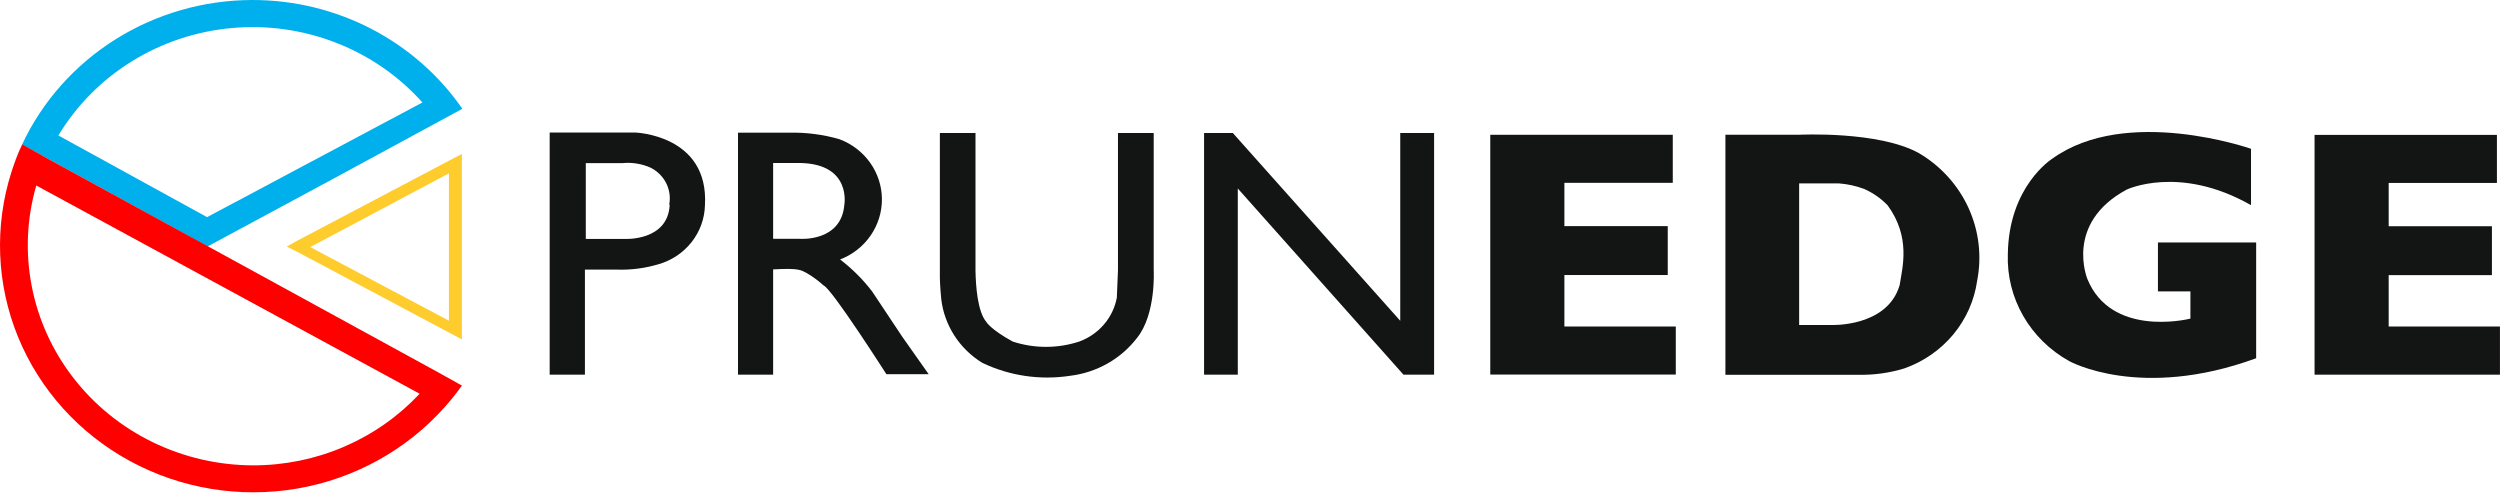 <svg width="91" height="18" viewBox="0 0 91 18" fill="none" xmlns="http://www.w3.org/2000/svg">
<g clip-path="url(#clip0_2720_68612)">
<path d="M0.496 5.999L0.803 5.262C0.687 5.504 0.588 5.753 0.496 5.999ZM9.189 1.85053e-06C7.421 0.002 5.691 0.499 4.204 1.432C2.717 2.365 1.537 3.694 0.803 5.262L6.567 8.426L7.553 8.974L7.789 8.845L12.251 6.443L12.314 6.408L16.83 3.96C15.986 2.74 14.849 1.741 13.516 1.05C12.184 0.36 10.698 -0.001 9.189 1.85053e-06ZM7.537 7.904L2.125 4.931C2.783 3.838 3.699 2.914 4.796 2.234C5.893 1.554 7.14 1.138 8.434 1.021C9.729 0.903 11.033 1.088 12.24 1.559C13.447 2.03 14.522 2.774 15.376 3.73L7.537 7.904Z" fill="#00B0ED"/>
<path d="M15.929 13.542L1.694 5.751L0.809 5.254C0.657 5.581 0.526 5.917 0.417 6.259C-0.212 8.23 -0.127 10.351 0.658 12.268C1.444 14.184 2.882 15.779 4.732 16.783C6.581 17.788 8.728 18.141 10.813 17.785C12.898 17.428 14.794 16.382 16.182 14.824C16.408 14.573 16.619 14.309 16.814 14.035L15.929 13.542ZM9.219 16.939C7.95 16.937 6.699 16.649 5.563 16.098C4.428 15.546 3.438 14.745 2.673 13.758C1.908 12.772 1.388 11.626 1.154 10.41C0.919 9.194 0.976 7.942 1.321 6.752L15.275 14.332C14.508 15.153 13.572 15.81 12.529 16.259C11.486 16.708 10.359 16.939 9.219 16.939Z" fill="#FF0000"/>
<path d="M16.341 5.85L10.855 8.742L10.438 8.973L10.888 9.203L16.341 12.104L16.813 12.357V5.602L16.341 5.85ZM16.341 11.674L11.294 8.993L16.341 6.31V11.674Z" fill="#FFCC2E"/>
<path fill-rule="evenodd" clip-rule="evenodd" d="M86.948 11.885V10.015H90.706V8.235H86.948V6.659H90.888V4.91H86.948H84.25V6.659V8.235V10.015V11.885V13.638H86.948H90.998V11.885H86.948Z" fill="#131515"/>
<path fill-rule="evenodd" clip-rule="evenodd" d="M56.944 11.885V10.011H60.706V8.231H56.944V6.655H60.889V4.906H56.944H54.246V6.655V8.231V10.011V11.885V13.634H56.944H60.999V11.885H56.944Z" fill="#131515"/>
<path fill-rule="evenodd" clip-rule="evenodd" d="M78.549 8.825V10.606H79.731V11.598C79.531 11.647 76.842 12.248 75.983 10.161C75.983 10.161 75.134 8.131 77.408 6.903C77.408 6.903 79.325 5.981 81.937 7.468V5.416C81.937 5.416 77.398 3.823 74.696 5.781C74.696 5.781 73.116 6.774 73.085 9.253C73.058 10.038 73.251 10.815 73.645 11.501C74.039 12.186 74.616 12.754 75.317 13.143C75.317 13.143 77.896 14.589 82.124 13.04V8.825H78.549Z" fill="#131515"/>
<path fill-rule="evenodd" clip-rule="evenodd" d="M69.854 5.577C68.384 4.758 65.489 4.905 65.489 4.905H65.202H62.805V13.642H67.635C68.204 13.655 68.772 13.577 69.315 13.411C70.014 13.165 70.631 12.738 71.098 12.176C71.566 11.613 71.867 10.937 71.968 10.219C72.143 9.328 72.034 8.405 71.657 7.575C71.279 6.745 70.65 6.048 69.854 5.577ZM69.146 10.384C68.69 11.919 66.654 11.83 66.654 11.83H65.489V6.676H66.941C67.254 6.7 67.562 6.768 67.854 6.877C68.178 7.02 68.47 7.224 68.712 7.477C69.557 8.639 69.251 9.721 69.146 10.384Z" fill="#131515"/>
<path fill-rule="evenodd" clip-rule="evenodd" d="M51.357 4.84H50.969V11.677L44.874 4.84H43.828V13.639H45.056V12.985V6.861L51.087 13.639H52.201V4.84H51.357Z" fill="#131515"/>
<path fill-rule="evenodd" clip-rule="evenodd" d="M41.995 9.834V4.84H40.694V9.834L40.653 10.831C40.587 11.191 40.426 11.528 40.185 11.809C39.945 12.089 39.635 12.305 39.283 12.433C38.498 12.69 37.649 12.69 36.864 12.433C36.051 11.988 35.9 11.716 35.9 11.716C35.585 11.338 35.517 10.426 35.508 9.834V4.84H34.211V10.092C34.211 10.368 34.261 10.884 34.261 10.884C34.316 11.356 34.478 11.809 34.737 12.211C34.995 12.614 35.343 12.954 35.754 13.207C36.744 13.681 37.86 13.846 38.95 13.679C39.431 13.621 39.895 13.469 40.313 13.232C40.732 12.995 41.098 12.678 41.388 12.3C42.087 11.432 41.995 9.834 41.995 9.834Z" fill="#131515"/>
<path fill-rule="evenodd" clip-rule="evenodd" d="M32.84 12.254L31.748 10.612C31.413 10.174 31.02 9.782 30.58 9.445C31.031 9.271 31.418 8.968 31.689 8.575C31.961 8.183 32.105 7.72 32.102 7.246C32.099 6.773 31.949 6.312 31.673 5.923C31.396 5.533 31.006 5.235 30.552 5.066C29.96 4.895 29.344 4.815 28.726 4.83H26.863V13.638H28.142V9.806C29.151 9.748 29.164 9.846 29.379 9.948C29.595 10.076 29.797 10.226 29.982 10.393C30.274 10.505 32.264 13.62 32.264 13.62H33.803L32.84 12.254ZM29.123 8.693H28.142V5.934H29.164C30.991 5.987 30.735 7.442 30.735 7.442C30.63 8.809 29.123 8.693 29.123 8.693Z" fill="#131515"/>
<path fill-rule="evenodd" clip-rule="evenodd" d="M23.117 4.824H21.323H20.008V13.637H21.291V9.814H22.469C22.972 9.83 23.475 9.765 23.957 9.622C24.439 9.487 24.863 9.206 25.169 8.819C25.476 8.433 25.648 7.961 25.66 7.473C25.811 4.904 23.117 4.824 23.117 4.824ZM24.377 7.45C24.318 8.786 22.738 8.697 22.738 8.697H21.323V5.937H22.66C23.009 5.904 23.36 5.961 23.678 6.102C23.926 6.225 24.126 6.423 24.249 6.666C24.371 6.909 24.41 7.184 24.359 7.45H24.377Z" fill="#131515"/>
</g>
<defs>
<clipPath id="clip0_2720_68612">
<rect width="91" height="18" fill="white"/>
</clipPath>
</defs>
</svg>

